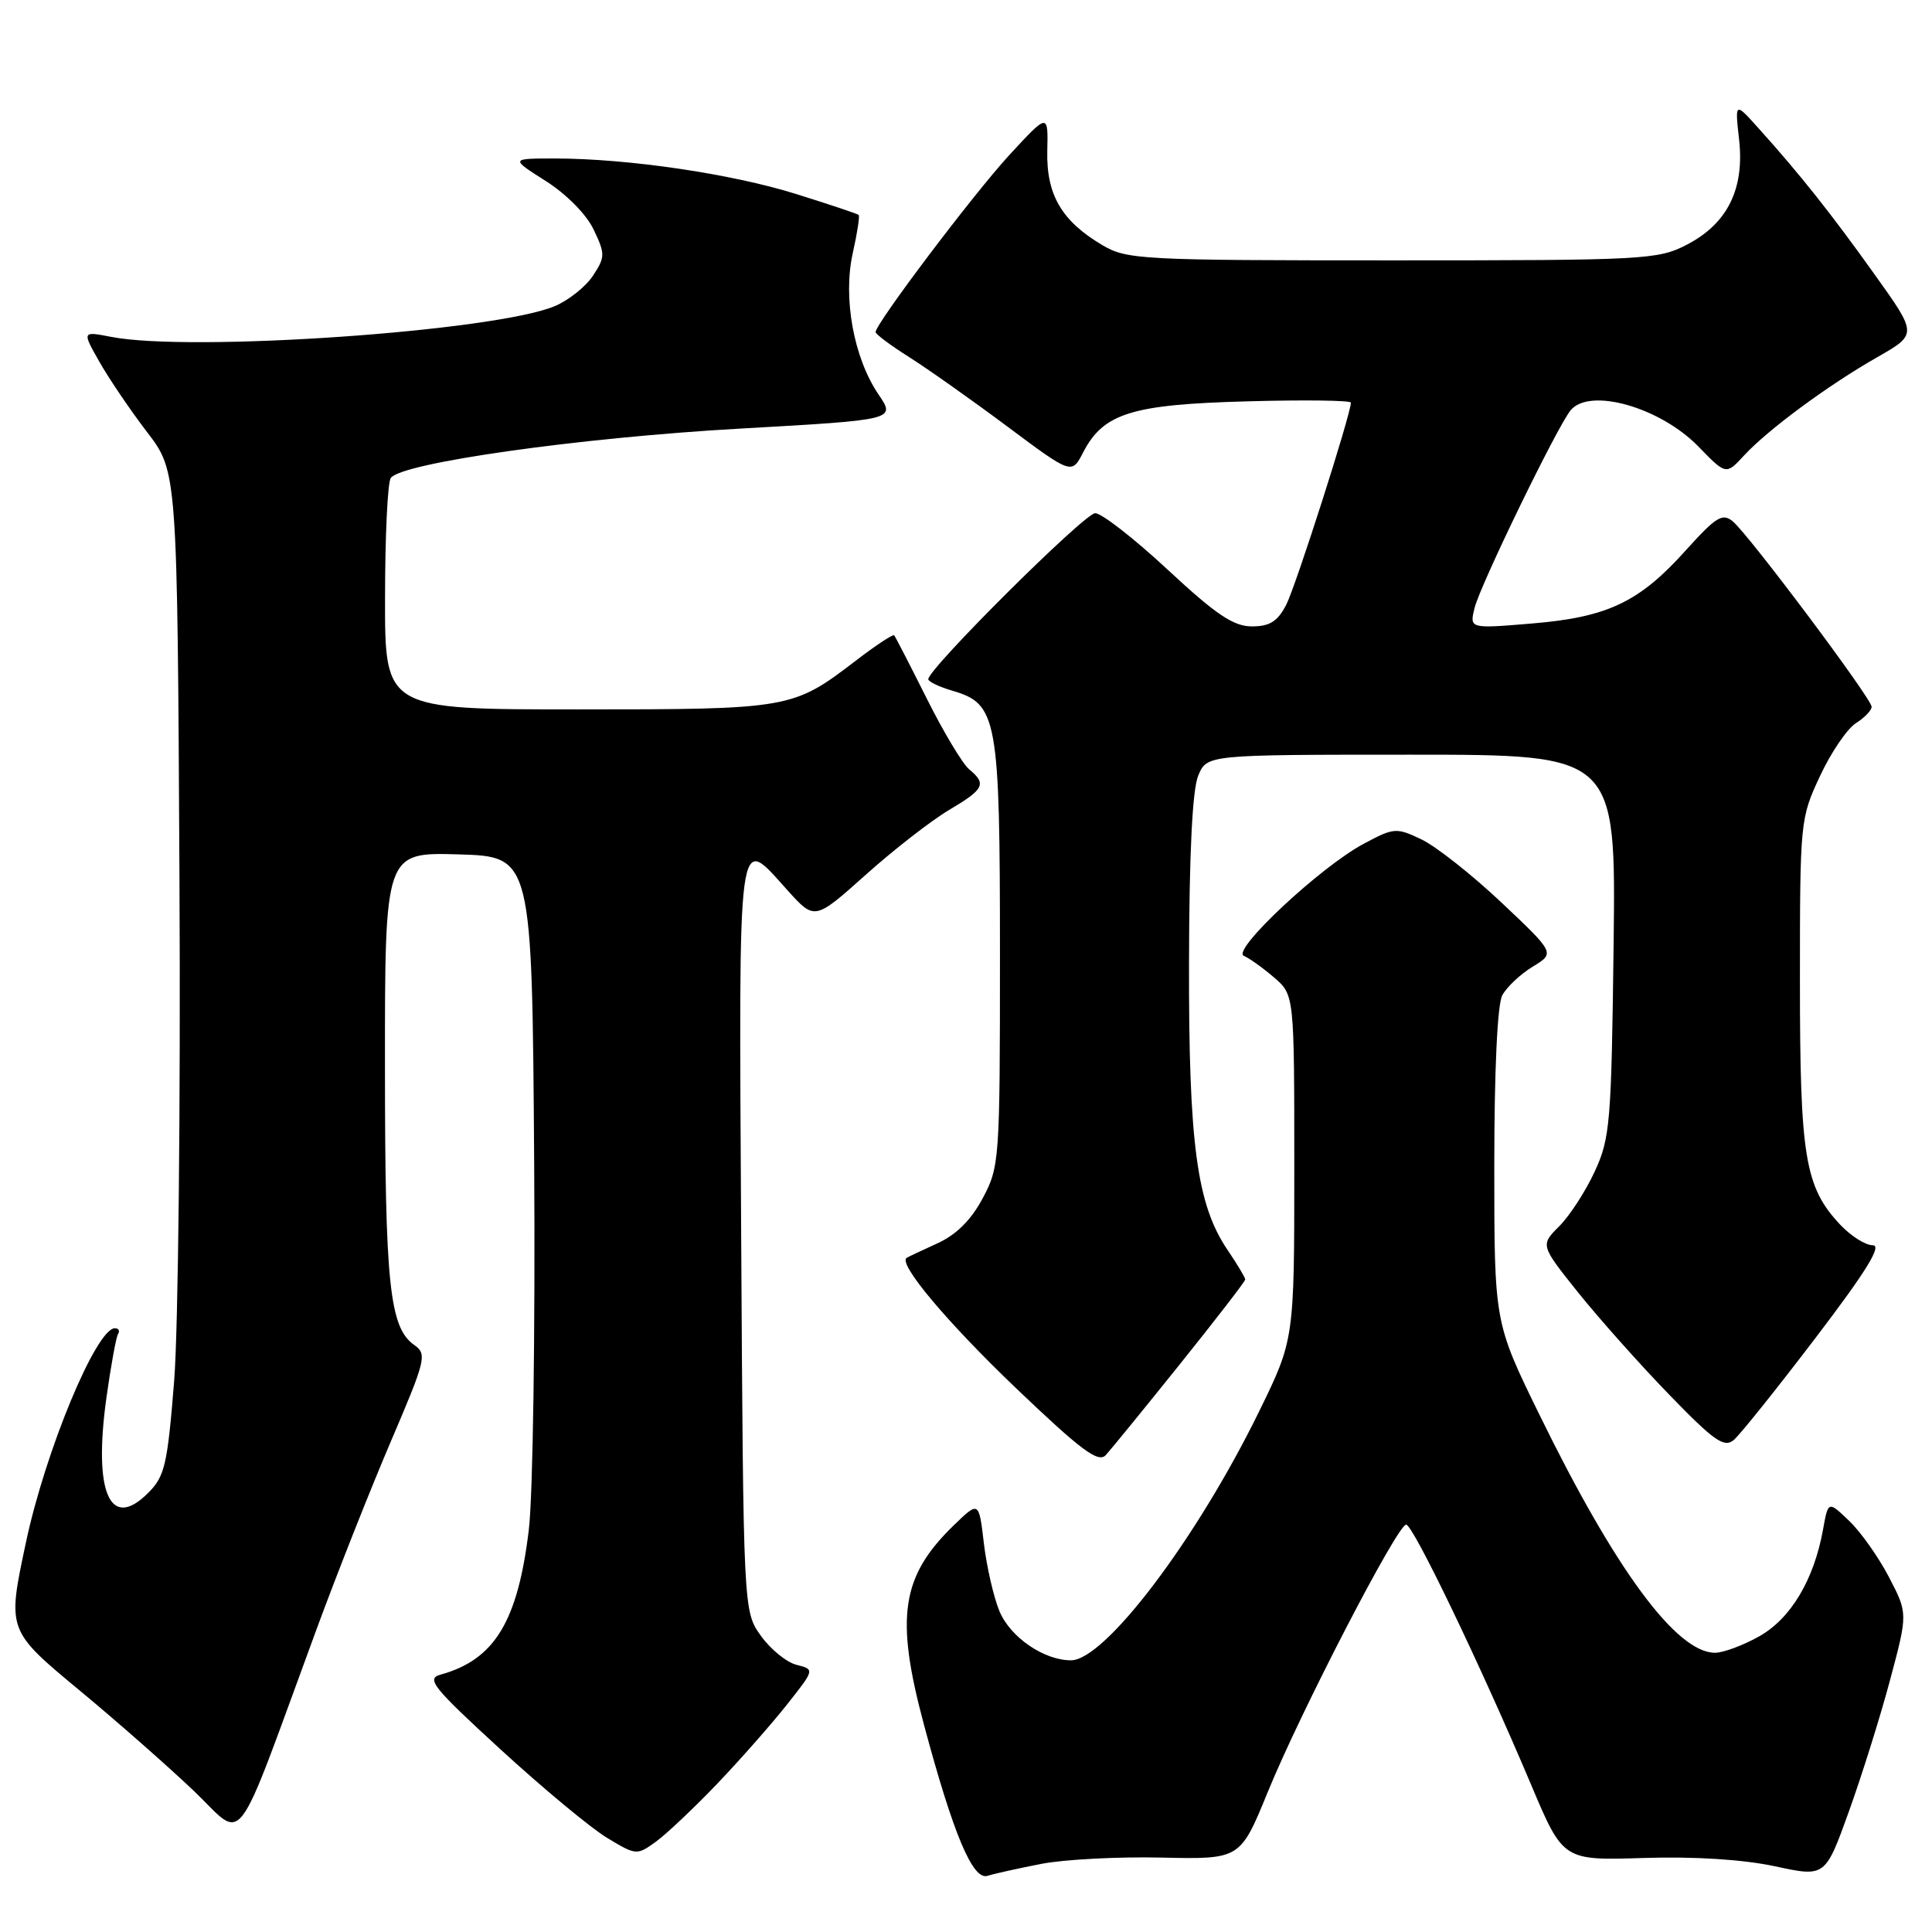 <?xml version="1.0" encoding="UTF-8" standalone="no"?>
<!DOCTYPE svg PUBLIC "-//W3C//DTD SVG 1.1//EN" "http://www.w3.org/Graphics/SVG/1.1/DTD/svg11.dtd" >
<svg xmlns="http://www.w3.org/2000/svg" xmlns:xlink="http://www.w3.org/1999/xlink" version="1.1" viewBox="0 0 256 256">
 <g >
 <path fill="currentColor"
d=" M 138.00 246.97 C 141.03 246.38 148.19 246.01 153.92 246.14 C 164.34 246.37 164.34 246.37 167.99 237.44 C 172.32 226.83 185.15 202.05 186.32 202.02 C 187.23 202.00 196.29 220.87 202.89 236.51 C 207.12 246.53 207.12 246.53 217.81 246.19 C 224.56 245.98 230.96 246.39 235.18 247.29 C 241.85 248.73 241.85 248.73 244.97 240.08 C 246.68 235.33 249.15 227.47 250.44 222.62 C 252.80 213.79 252.80 213.79 250.31 209.00 C 248.94 206.36 246.57 203.00 245.03 201.53 C 242.25 198.86 242.25 198.86 241.56 202.68 C 240.36 209.33 237.29 214.47 233.11 216.82 C 230.98 218.02 228.34 219.00 227.25 219.00 C 222.14 219.00 214.02 207.98 203.98 187.45 C 198.00 175.23 198.00 175.23 198.00 154.55 C 198.00 141.85 198.41 133.10 199.06 131.88 C 199.65 130.79 201.46 129.08 203.09 128.09 C 206.05 126.29 206.05 126.29 198.95 119.59 C 195.05 115.91 190.28 112.15 188.36 111.23 C 185.01 109.63 184.71 109.66 180.69 111.81 C 174.94 114.88 163.11 125.95 164.82 126.66 C 165.54 126.96 167.34 128.25 168.82 129.52 C 171.50 131.83 171.50 131.83 171.50 154.66 C 171.50 177.50 171.50 177.50 166.83 187.04 C 158.58 203.90 146.42 220.00 141.91 220.00 C 138.33 220.00 133.88 216.95 132.44 213.51 C 131.67 211.66 130.74 207.61 130.37 204.52 C 129.71 198.89 129.71 198.89 126.39 202.10 C 119.41 208.87 118.60 214.26 122.42 228.50 C 126.31 243.02 128.89 249.17 130.84 248.56 C 131.75 248.27 134.97 247.56 138.00 246.97 Z  M 95.06 236.33 C 98.12 233.12 102.27 228.41 104.29 225.85 C 107.96 221.21 107.96 221.21 105.55 220.60 C 104.22 220.27 102.09 218.53 100.82 216.75 C 98.50 213.50 98.50 213.50 98.21 163.75 C 97.90 108.51 97.63 110.52 104.36 117.98 C 107.95 121.96 107.95 121.96 114.73 115.90 C 118.45 112.57 123.41 108.72 125.75 107.33 C 130.43 104.56 130.76 103.88 128.41 101.93 C 127.54 101.20 125.01 96.99 122.80 92.56 C 120.58 88.13 118.64 84.36 118.48 84.18 C 118.33 84.01 116.01 85.53 113.35 87.58 C 105.05 93.93 104.67 94.00 76.53 94.00 C 51.00 94.00 51.00 94.00 51.02 79.25 C 51.02 71.14 51.36 63.98 51.77 63.35 C 53.05 61.35 76.76 57.99 98.10 56.79 C 118.69 55.63 118.69 55.63 116.41 52.27 C 113.11 47.41 111.67 39.46 113.00 33.52 C 113.59 30.89 113.94 28.62 113.78 28.48 C 113.63 28.33 109.90 27.09 105.50 25.71 C 96.94 23.03 83.23 21.01 73.55 21.00 C 67.61 21.00 67.61 21.00 72.31 23.98 C 75.05 25.72 77.71 28.41 78.66 30.42 C 80.20 33.65 80.20 34.05 78.58 36.52 C 77.62 37.98 75.34 39.80 73.50 40.57 C 65.50 43.91 25.19 46.70 14.69 44.63 C 10.87 43.89 10.87 43.89 13.19 47.97 C 14.46 50.21 17.30 54.40 19.50 57.27 C 23.50 62.50 23.50 62.50 23.78 116.50 C 23.94 146.20 23.62 176.10 23.08 182.93 C 22.19 194.11 21.84 195.62 19.63 197.82 C 14.58 202.88 12.35 197.81 14.10 185.22 C 14.69 180.99 15.38 177.19 15.64 176.77 C 15.91 176.34 15.71 176.00 15.22 176.00 C 12.76 176.00 6.03 192.21 3.45 204.32 C 0.94 216.10 0.90 215.99 10.75 224.16 C 15.56 228.15 22.26 234.05 25.64 237.26 C 32.60 243.89 30.74 246.33 41.92 215.95 C 44.66 208.50 49.11 197.25 51.81 190.95 C 56.43 180.14 56.61 179.43 54.89 178.22 C 51.61 175.91 51.01 170.20 51.01 141.21 C 51.00 112.93 51.00 112.93 60.75 113.21 C 70.50 113.50 70.50 113.50 70.78 154.00 C 70.93 176.43 70.62 198.16 70.07 202.71 C 68.61 214.85 65.53 219.92 58.40 221.89 C 56.43 222.43 57.30 223.53 66.36 231.84 C 71.96 236.97 78.30 242.24 80.45 243.53 C 84.29 245.85 84.39 245.86 86.93 244.02 C 88.34 242.99 92.00 239.53 95.06 236.33 Z  M 156.36 180.74 C 161.11 174.82 165.00 169.78 165.00 169.54 C 165.00 169.29 163.95 167.53 162.66 165.63 C 158.58 159.62 157.50 151.55 157.55 127.50 C 157.58 112.99 158.00 104.56 158.78 102.75 C 159.95 100.00 159.95 100.00 187.04 100.00 C 214.12 100.00 214.12 100.00 213.81 125.25 C 213.52 148.74 213.35 150.83 211.31 155.23 C 210.11 157.83 208.00 161.09 206.61 162.48 C 204.10 164.99 204.10 164.99 209.10 171.25 C 211.86 174.69 217.28 180.78 221.16 184.78 C 227.09 190.91 228.45 191.87 229.72 190.82 C 230.54 190.13 235.42 184.04 240.56 177.29 C 247.33 168.40 249.42 165.00 248.14 165.00 C 247.17 165.00 245.22 163.76 243.81 162.25 C 239.15 157.26 238.50 153.30 238.50 130.00 C 238.50 108.80 238.54 108.42 241.17 102.81 C 242.63 99.68 244.77 96.54 245.92 95.82 C 247.06 95.10 248.00 94.13 248.00 93.65 C 248.00 92.57 231.74 70.86 229.60 69.08 C 228.23 67.95 227.38 68.48 223.37 72.93 C 217.20 79.80 213.01 81.79 202.95 82.62 C 194.70 83.31 194.70 83.31 195.40 80.52 C 196.19 77.41 206.36 56.48 208.12 54.36 C 210.65 51.30 220.00 53.97 225.07 59.19 C 228.71 62.94 228.71 62.94 231.10 60.35 C 234.28 56.91 242.25 51.03 248.78 47.31 C 254.06 44.29 254.06 44.29 248.42 36.40 C 242.62 28.28 238.53 23.12 233.02 17.00 C 229.88 13.50 229.88 13.50 230.44 18.50 C 231.17 25.06 228.89 29.64 223.50 32.43 C 219.68 34.41 217.93 34.50 184.50 34.50 C 151.30 34.50 149.33 34.40 146.10 32.50 C 140.69 29.31 138.64 25.82 138.77 20.01 C 138.89 14.96 138.89 14.96 133.69 20.60 C 128.95 25.76 116.07 42.82 116.02 44.00 C 116.01 44.27 118.01 45.77 120.47 47.32 C 122.92 48.87 128.78 53.01 133.47 56.51 C 142.01 62.88 142.01 62.88 143.52 59.95 C 146.21 54.75 149.96 53.59 165.25 53.18 C 172.81 52.97 179.00 53.05 179.00 53.35 C 179.00 54.86 171.70 77.67 170.43 80.14 C 169.29 82.34 168.25 83.00 165.88 83.00 C 163.45 83.00 161.14 81.45 154.74 75.50 C 150.30 71.37 145.97 68.00 145.12 68.00 C 143.71 68.00 123.00 88.60 123.00 90.00 C 123.00 90.32 124.46 91.02 126.25 91.54 C 132.16 93.28 132.50 95.16 132.50 126.50 C 132.50 153.76 132.44 154.61 130.21 158.78 C 128.68 161.66 126.70 163.62 124.21 164.75 C 122.17 165.68 120.34 166.54 120.14 166.67 C 118.94 167.41 125.50 175.22 134.69 184.00 C 143.27 192.19 145.53 193.88 146.52 192.81 C 147.18 192.09 151.61 186.66 156.36 180.74 Z "/>
</g>
</svg>